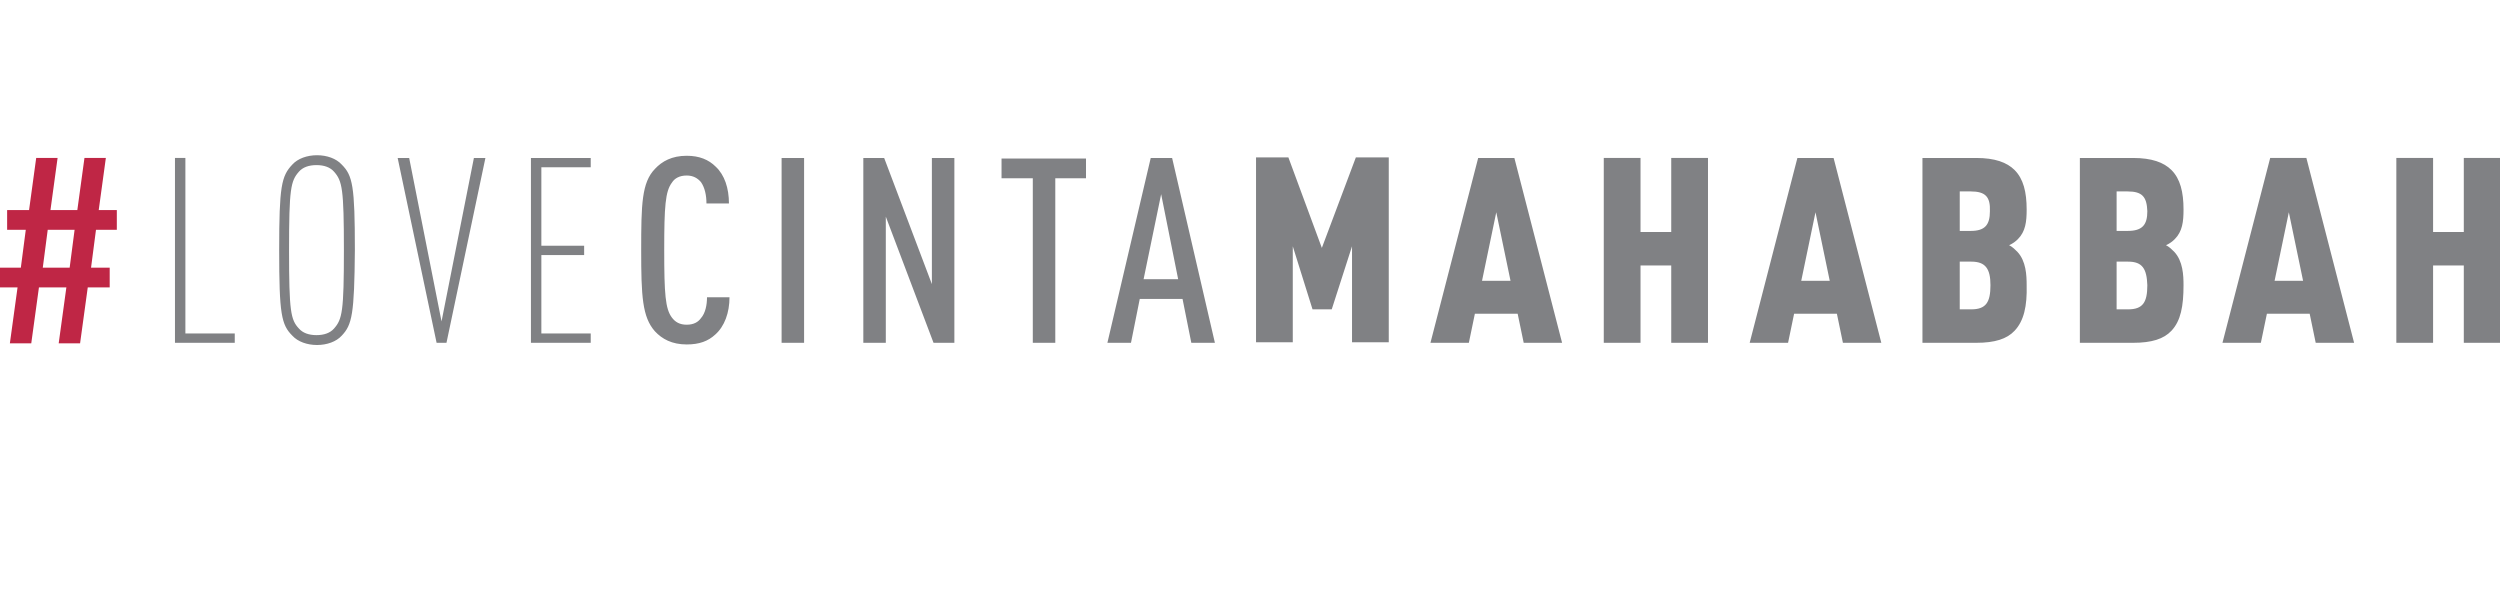 <svg xmlns="http://www.w3.org/2000/svg" viewBox="297.7 225.6 455.8 109.9" enable-background="new 297.7 225.6 455.8 109.9"><path fill="#BF2645" d="M315.2 267.5l-.9 6.9h3.4v3.6h-4l-1.4 10.2h-3.9l1.4-10.2h-5l-1.4 10.2h-3.9l1.4-10.2h-3.3v-3.6h3.9l.9-6.9H299v-3.6h4l1.3-9.5h3.9l-1.3 9.5h4.9l1.3-9.5h3.9l-1.3 9.5h3.3v3.6h-3.8zm-8.8 0l-.9 6.9h4.9l.9-6.9h-4.9z"/><path fill="#808184" d="M329.6 288.1v-33.7h1.9v32h9v1.7h-10.9zm30.4-1.3c-1 1.1-2.7 1.7-4.5 1.7-1.8 0-3.5-.6-4.5-1.7-2-2-2.4-3.9-2.4-15.6 0-11.6.4-13.5 2.4-15.6 1-1.1 2.7-1.7 4.5-1.7 1.8 0 3.5.6 4.5 1.7 2 2 2.4 3.9 2.4 15.6-.1 11.7-.5 13.6-2.4 15.6zm-1.4-29.9c-.7-.8-1.8-1.2-3.2-1.2-1.4 0-2.5.4-3.2 1.2-1.5 1.7-1.8 3.1-1.8 14.3 0 11.2.3 12.7 1.8 14.3.7.8 1.8 1.2 3.2 1.2 1.4 0 2.5-.4 3.2-1.2 1.5-1.7 1.8-3.1 1.8-14.3 0-11.2-.3-12.6-1.8-14.3zm20.5 31.2h-1.8l-7.1-33.7h2.1l5.9 29.8 5.9-29.8h2.1l-7.1 33.7zm15.4 0v-33.7h10.9v1.7h-9v14.3h7.8v1.7h-7.8v14.3h9v1.7h-10.9zm33.6-1.5c-1.3 1.2-2.9 1.8-5.2 1.8-2.7 0-4.5-1-5.8-2.4-2.3-2.6-2.5-6.4-2.5-14.8s.1-12.3 2.5-14.8c1.3-1.4 3.1-2.4 5.8-2.4 2.3 0 4 .7 5.3 2 1.6 1.5 2.4 3.9 2.4 6.7h-4.1c0-1.5-.3-2.9-1-3.9-.6-.7-1.4-1.2-2.6-1.2-1.3 0-2.2.5-2.7 1.3-1.2 1.6-1.4 4.3-1.4 12.3s.2 10.7 1.4 12.3c.6.8 1.4 1.3 2.7 1.3 1.3 0 2.1-.5 2.6-1.2.8-.9 1.1-2.4 1.1-3.8h4.1c0 2.8-.9 5.3-2.6 6.8zm12.1 1.5v-33.7h4.1v33.7h-4.1zm27.7 0l-8.7-23v23h-4.1v-33.7h3.8l8.7 23v-23h4.1v33.7h-3.8zm22.2-30v30H486v-30h-5.7v-3.6h15.4v3.6h-5.6zm24.8 30l-1.6-8h-7.8l-1.6 8h-4.3l7.9-33.7h3.9l7.8 33.7h-4.3zm-5.5-27.1l-3.2 15.5h6.3l-3.1-15.5zm34.8 27.1v-17.6l-3.7 11.5H537l-3.6-11.5V288h-6.7v-33.7h5.9l6.1 16.5 6.2-16.5h6V288h-6.7zm31.3 0l-1.1-5.3h-7.8l-1.1 5.3h-7l8.7-33.7h6.6l8.7 33.7h-7zm-5-23.8l-2.6 12.5h5.2l-2.6-12.5zm31.9 23.8V274h-5.6v14.1h-6.7v-33.7h6.7v13.5h5.6v-13.5h6.7v33.7h-6.7zm31.3 0l-1.1-5.3h-7.8l-1.1 5.3h-7l8.7-33.7h6.6l8.7 33.7h-7zm-5-23.8l-2.6 12.5h5.2l-2.6-12.5zm36.3 21.6c-1.4 1.5-3.6 2.2-7 2.2h-9.8v-33.7h9.8c3.4 0 5.6.8 7 2.2 1.6 1.6 2.2 4 2.2 7.2 0 2.2-.2 4-1.6 5.4-.4.4-.9.8-1.6 1.1.6.3 1.1.8 1.5 1.2 1.6 1.7 1.7 4.3 1.7 6.1.1 3.8-.5 6.5-2.2 8.3zm-8-25.4h-2v7.2h2c2.6 0 3.5-1.1 3.5-3.6.1-2.6-.8-3.6-3.5-3.6zm.1 12.8H655v8.7h2.1c2.7 0 3.5-1.3 3.5-4.4 0-3-.9-4.3-3.5-4.3zm36.5 12.6c-1.4 1.5-3.6 2.2-7 2.2h-9.7v-33.7h9.7c3.4 0 5.6.8 7 2.2 1.6 1.6 2.2 4 2.2 7.2 0 2.2-.2 4-1.6 5.4-.4.4-.9.8-1.6 1.1.6.3 1.1.8 1.5 1.2 1.6 1.7 1.7 4.3 1.7 6.1 0 3.8-.5 6.5-2.2 8.3zm-8-25.4h-2v7.2h2c2.7 0 3.6-1.1 3.6-3.6-.1-2.6-.9-3.6-3.6-3.6zm.1 12.8h-2.1v8.7h2.1c2.7 0 3.5-1.3 3.5-4.4-.1-3-.9-4.3-3.5-4.3zm34.2 14.8l-1.1-5.3H711l-1.1 5.3h-7l8.7-33.7h6.6l8.7 33.7h-7zm-4.9-23.8l-2.6 12.5h5.2l-2.6-12.5zm31.9 23.8V274h-5.6v14.1h-6.7v-33.7h6.7v13.5h5.6v-13.5h6.7v33.7h-6.7z"/></svg>